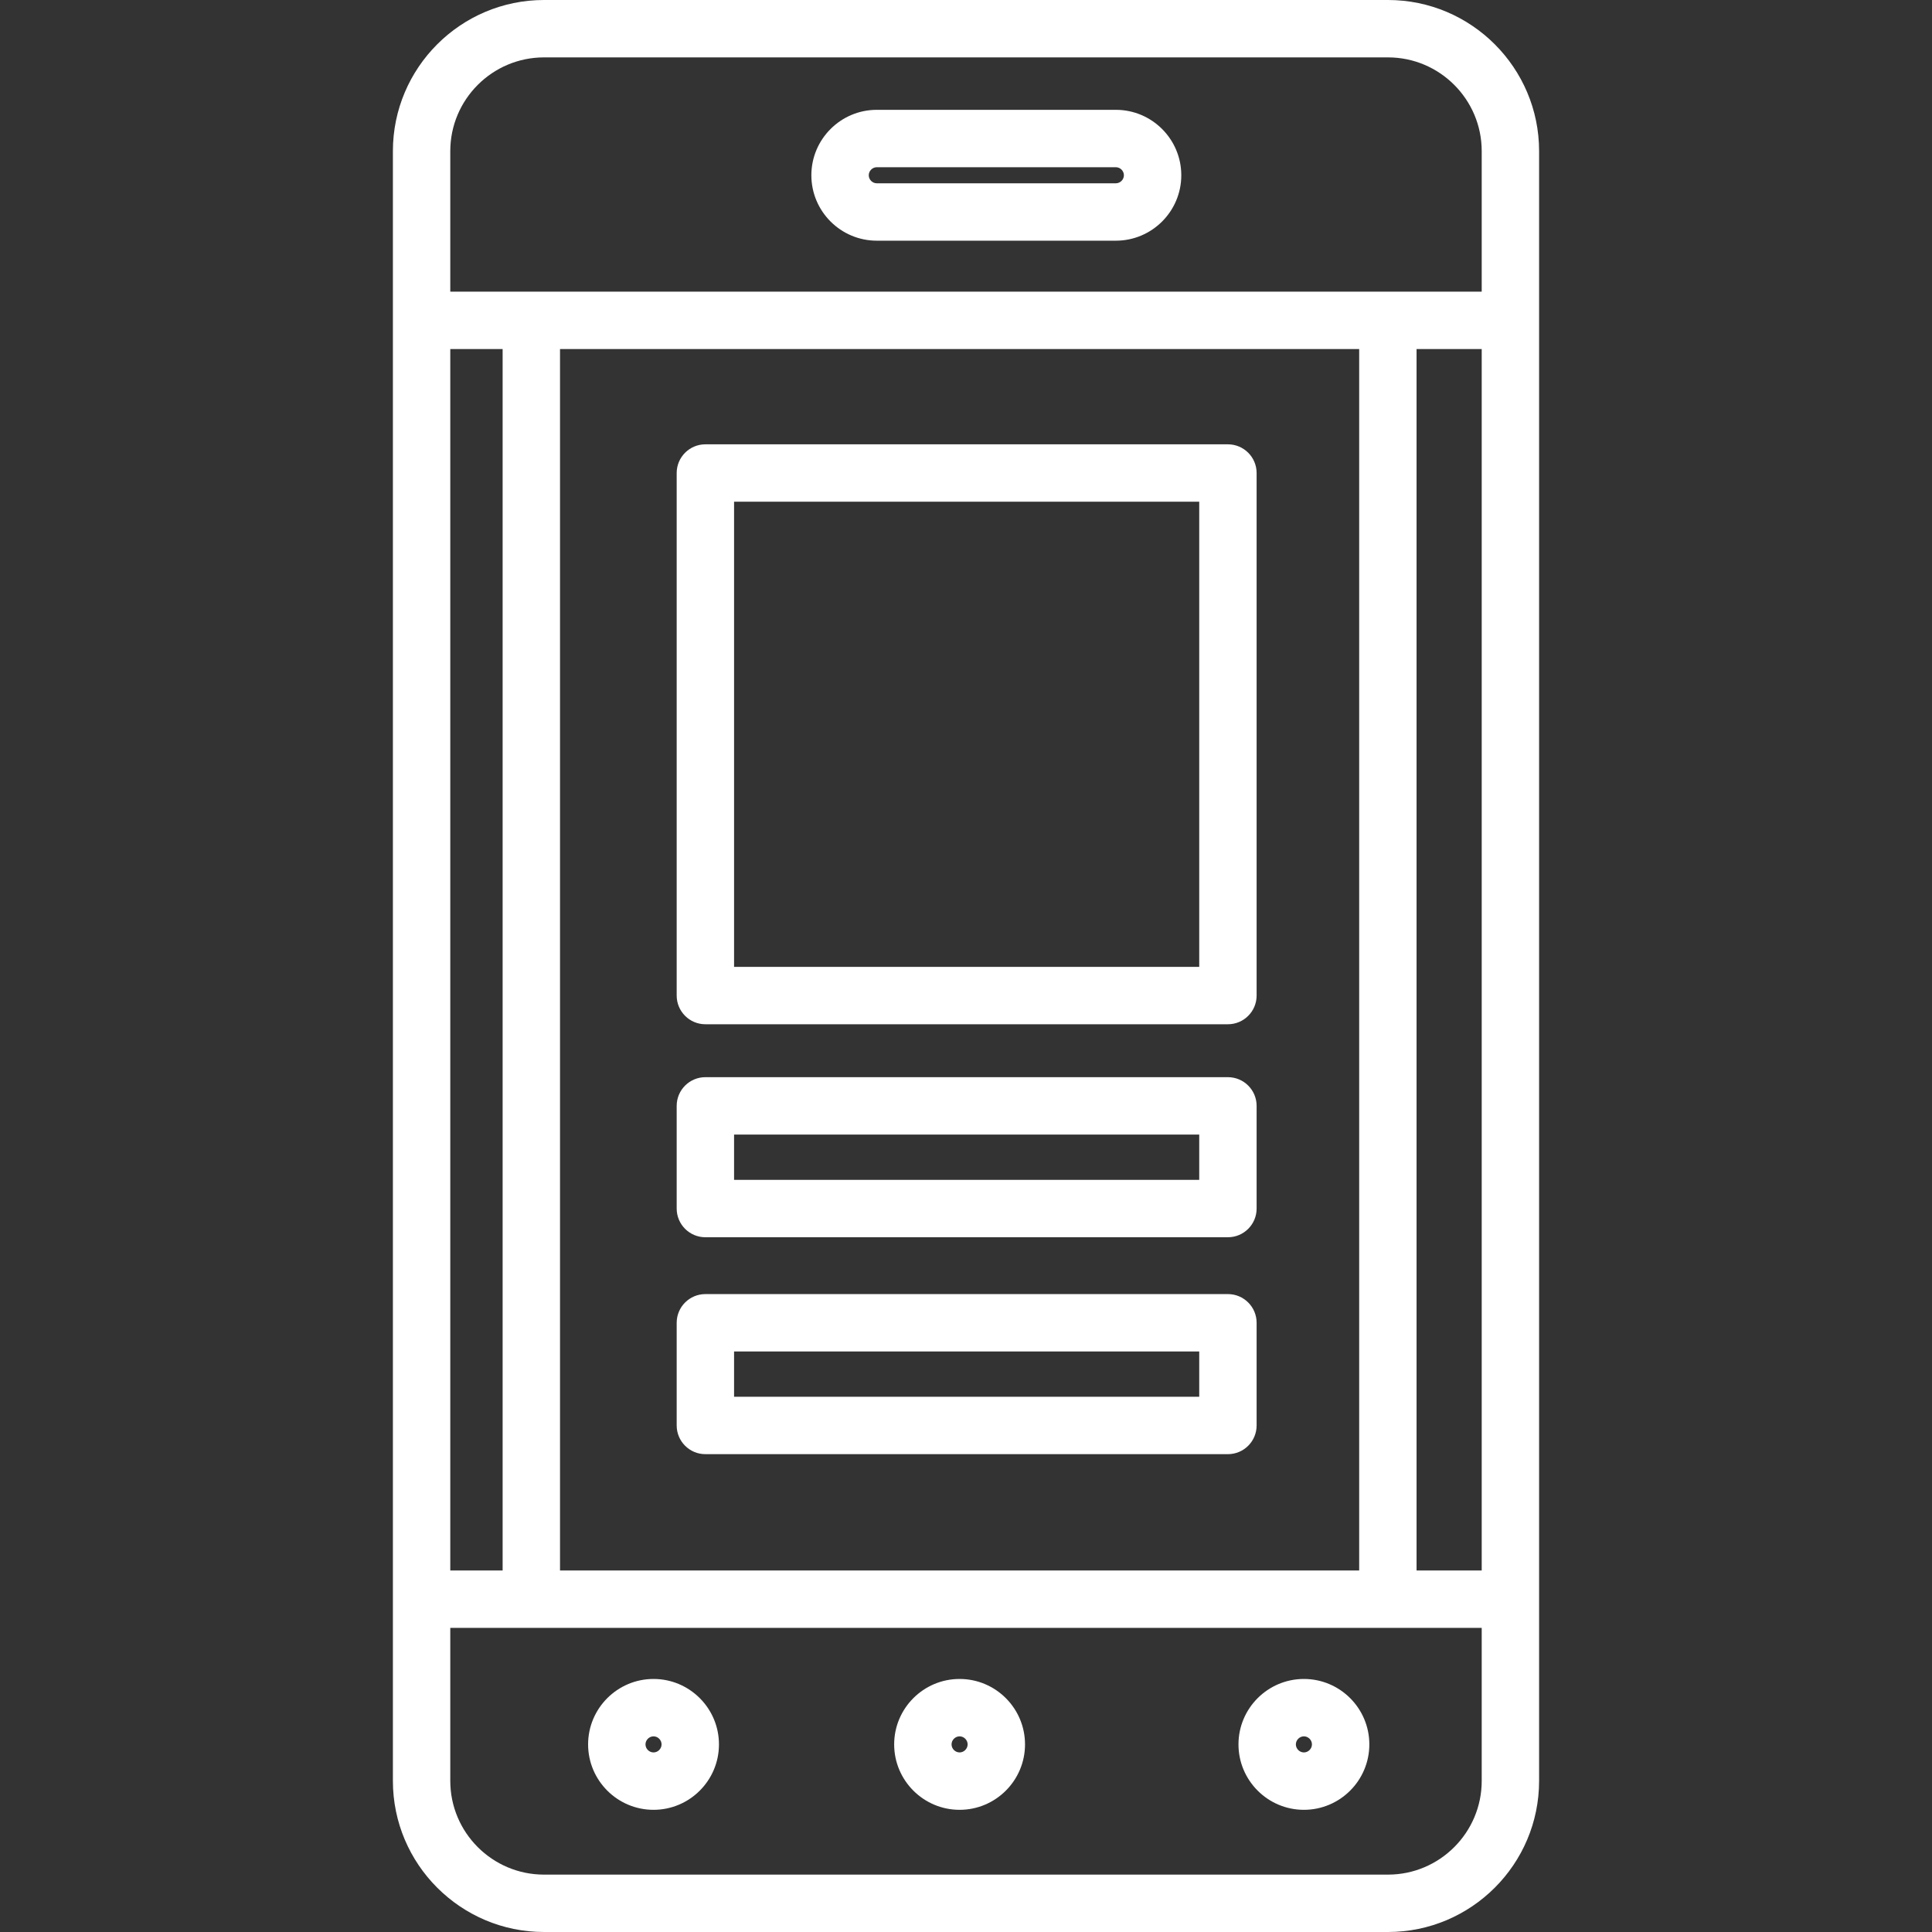 <?xml version="1.0" encoding="iso-8859-1"?>
<!-- Uploaded to: SVG Repo, www.svgrepo.com, Generator: SVG Repo Mixer Tools -->
<svg fill="#FFFFFF" height="800px" width="800px" version="1.1" id="Layer_1" xmlns="http://www.w3.org/2000/svg" xmlns:xlink="http://www.w3.org/1999/xlink" 
	 viewBox="0 0 512 512" xml:space="preserve">
<rect x="0" y="0" width="512" height="512" fill="#333333" stroke="none"/>
<g>
	<g>
		<path d="M367.83,0H144.17c-22.082,0-40.048,17.966-40.048,40.048v431.905c0,22.082,17.966,40.047,40.048,40.047h223.66
			c22.082,0,40.048-17.966,40.048-40.047V40.048C407.877,17.966,389.912,0,367.83,0z M119.33,92.498h13.872v323.699H119.33V92.498z
			 M392.67,471.953c0,13.696-11.143,24.84-24.84,24.84H144.17c-13.696,0-24.84-11.143-24.84-24.84v-40.548h21.476h226.993h24.87
			V471.953z M148.41,416.196V92.498h211.786v323.699H148.41z M392.67,416.196h-17.266V92.498h17.266V416.196z M392.67,77.29H367.8
			H140.806H119.33V40.048c0-13.696,11.143-24.84,24.84-24.84h223.66c13.696,0,24.84,11.143,24.84,24.84V77.29z"/>
	</g>
</g>
<g>
	<g>
		<path d="M295.715,29.106h-63.356c-9.561,0-17.339,7.778-17.339,17.339c0,9.561,7.778,17.339,17.339,17.339h63.356
			c9.561,0,17.339-7.778,17.339-17.339C313.054,36.884,305.276,29.106,295.715,29.106z M295.715,48.576h-63.356
			c-1.156,0-2.131-0.975-2.131-2.131c0-1.155,0.976-2.131,2.131-2.131h63.356c1.155,0,2.131,0.975,2.131,2.131
			C297.846,47.6,296.871,48.576,295.715,48.576z"/>
	</g>
</g>
<g>
	<g>
		<path d="M254.302,444.942c-9.561,0-17.339,7.778-17.339,17.339c0,9.561,7.778,17.339,17.339,17.339
			c9.561,0,17.339-7.778,17.339-17.339C271.641,452.721,263.863,444.942,254.302,444.942z M254.302,464.412
			c-1.155,0-2.131-0.975-2.131-2.131c0-1.155,0.975-2.131,2.131-2.131c1.156,0,2.131,0.975,2.131,2.131
			C256.433,463.437,255.458,464.412,254.302,464.412z"/>
	</g>
</g>
<g>
	<g>
		<path d="M173.193,444.942c-9.561,0-17.339,7.778-17.339,17.339c0,9.561,7.778,17.339,17.339,17.339s17.339-7.778,17.339-17.339
			C190.532,452.721,182.755,444.942,173.193,444.942z M173.193,464.412c-1.155,0-2.131-0.975-2.131-2.131
			c0-1.155,0.975-2.131,2.131-2.131s2.131,0.975,2.131,2.131C175.324,463.437,174.349,464.412,173.193,464.412z"/>
	</g>
</g>
<g>
	<g>
		<path d="M345.549,444.942c-9.561,0-17.339,7.778-17.339,17.339c0,9.561,7.778,17.339,17.339,17.339
			c9.561,0,17.339-7.778,17.339-17.339C362.888,452.721,355.111,444.942,345.549,444.942z M345.549,464.412
			c-1.155,0-2.131-0.975-2.131-2.131c0-1.155,0.975-2.131,2.131-2.131c1.156,0,2.131,0.975,2.131,2.131
			C347.68,463.437,346.705,464.412,345.549,464.412z"/>
	</g>
</g>
<g>
	<g>
		<path d="M325.412,117.75h-138.48c-4.199,0-7.604,3.405-7.604,7.604v138.48c0,4.199,3.405,7.604,7.604,7.604h138.48
			c4.199,0,7.604-3.405,7.604-7.604v-138.48C333.016,121.154,329.611,117.75,325.412,117.75z M317.808,256.23H194.536V132.958
			h123.272V256.23z"/>
	</g>
</g>
<g>
	<g>
		<path d="M325.412,285.462h-138.48c-4.199,0-7.604,3.405-7.604,7.604v27.213c0,4.199,3.405,7.604,7.604,7.604h138.48
			c4.199,0,7.604-3.405,7.604-7.604v-27.213C333.016,288.866,329.611,285.462,325.412,285.462z M317.808,312.674H194.536v-12.005
			h123.272V312.674z"/>
	</g>
</g>
<g>
	<g>
		<path d="M325.412,342.946h-138.48c-4.199,0-7.604,3.405-7.604,7.604v27.213c0,4.199,3.405,7.604,7.604,7.604h138.48
			c4.199,0,7.604-3.405,7.604-7.604V350.55C333.016,346.35,329.611,342.946,325.412,342.946z M317.808,370.159H194.536v-12.005
			h123.272V370.159z"/>
	</g>
</g>
</svg>